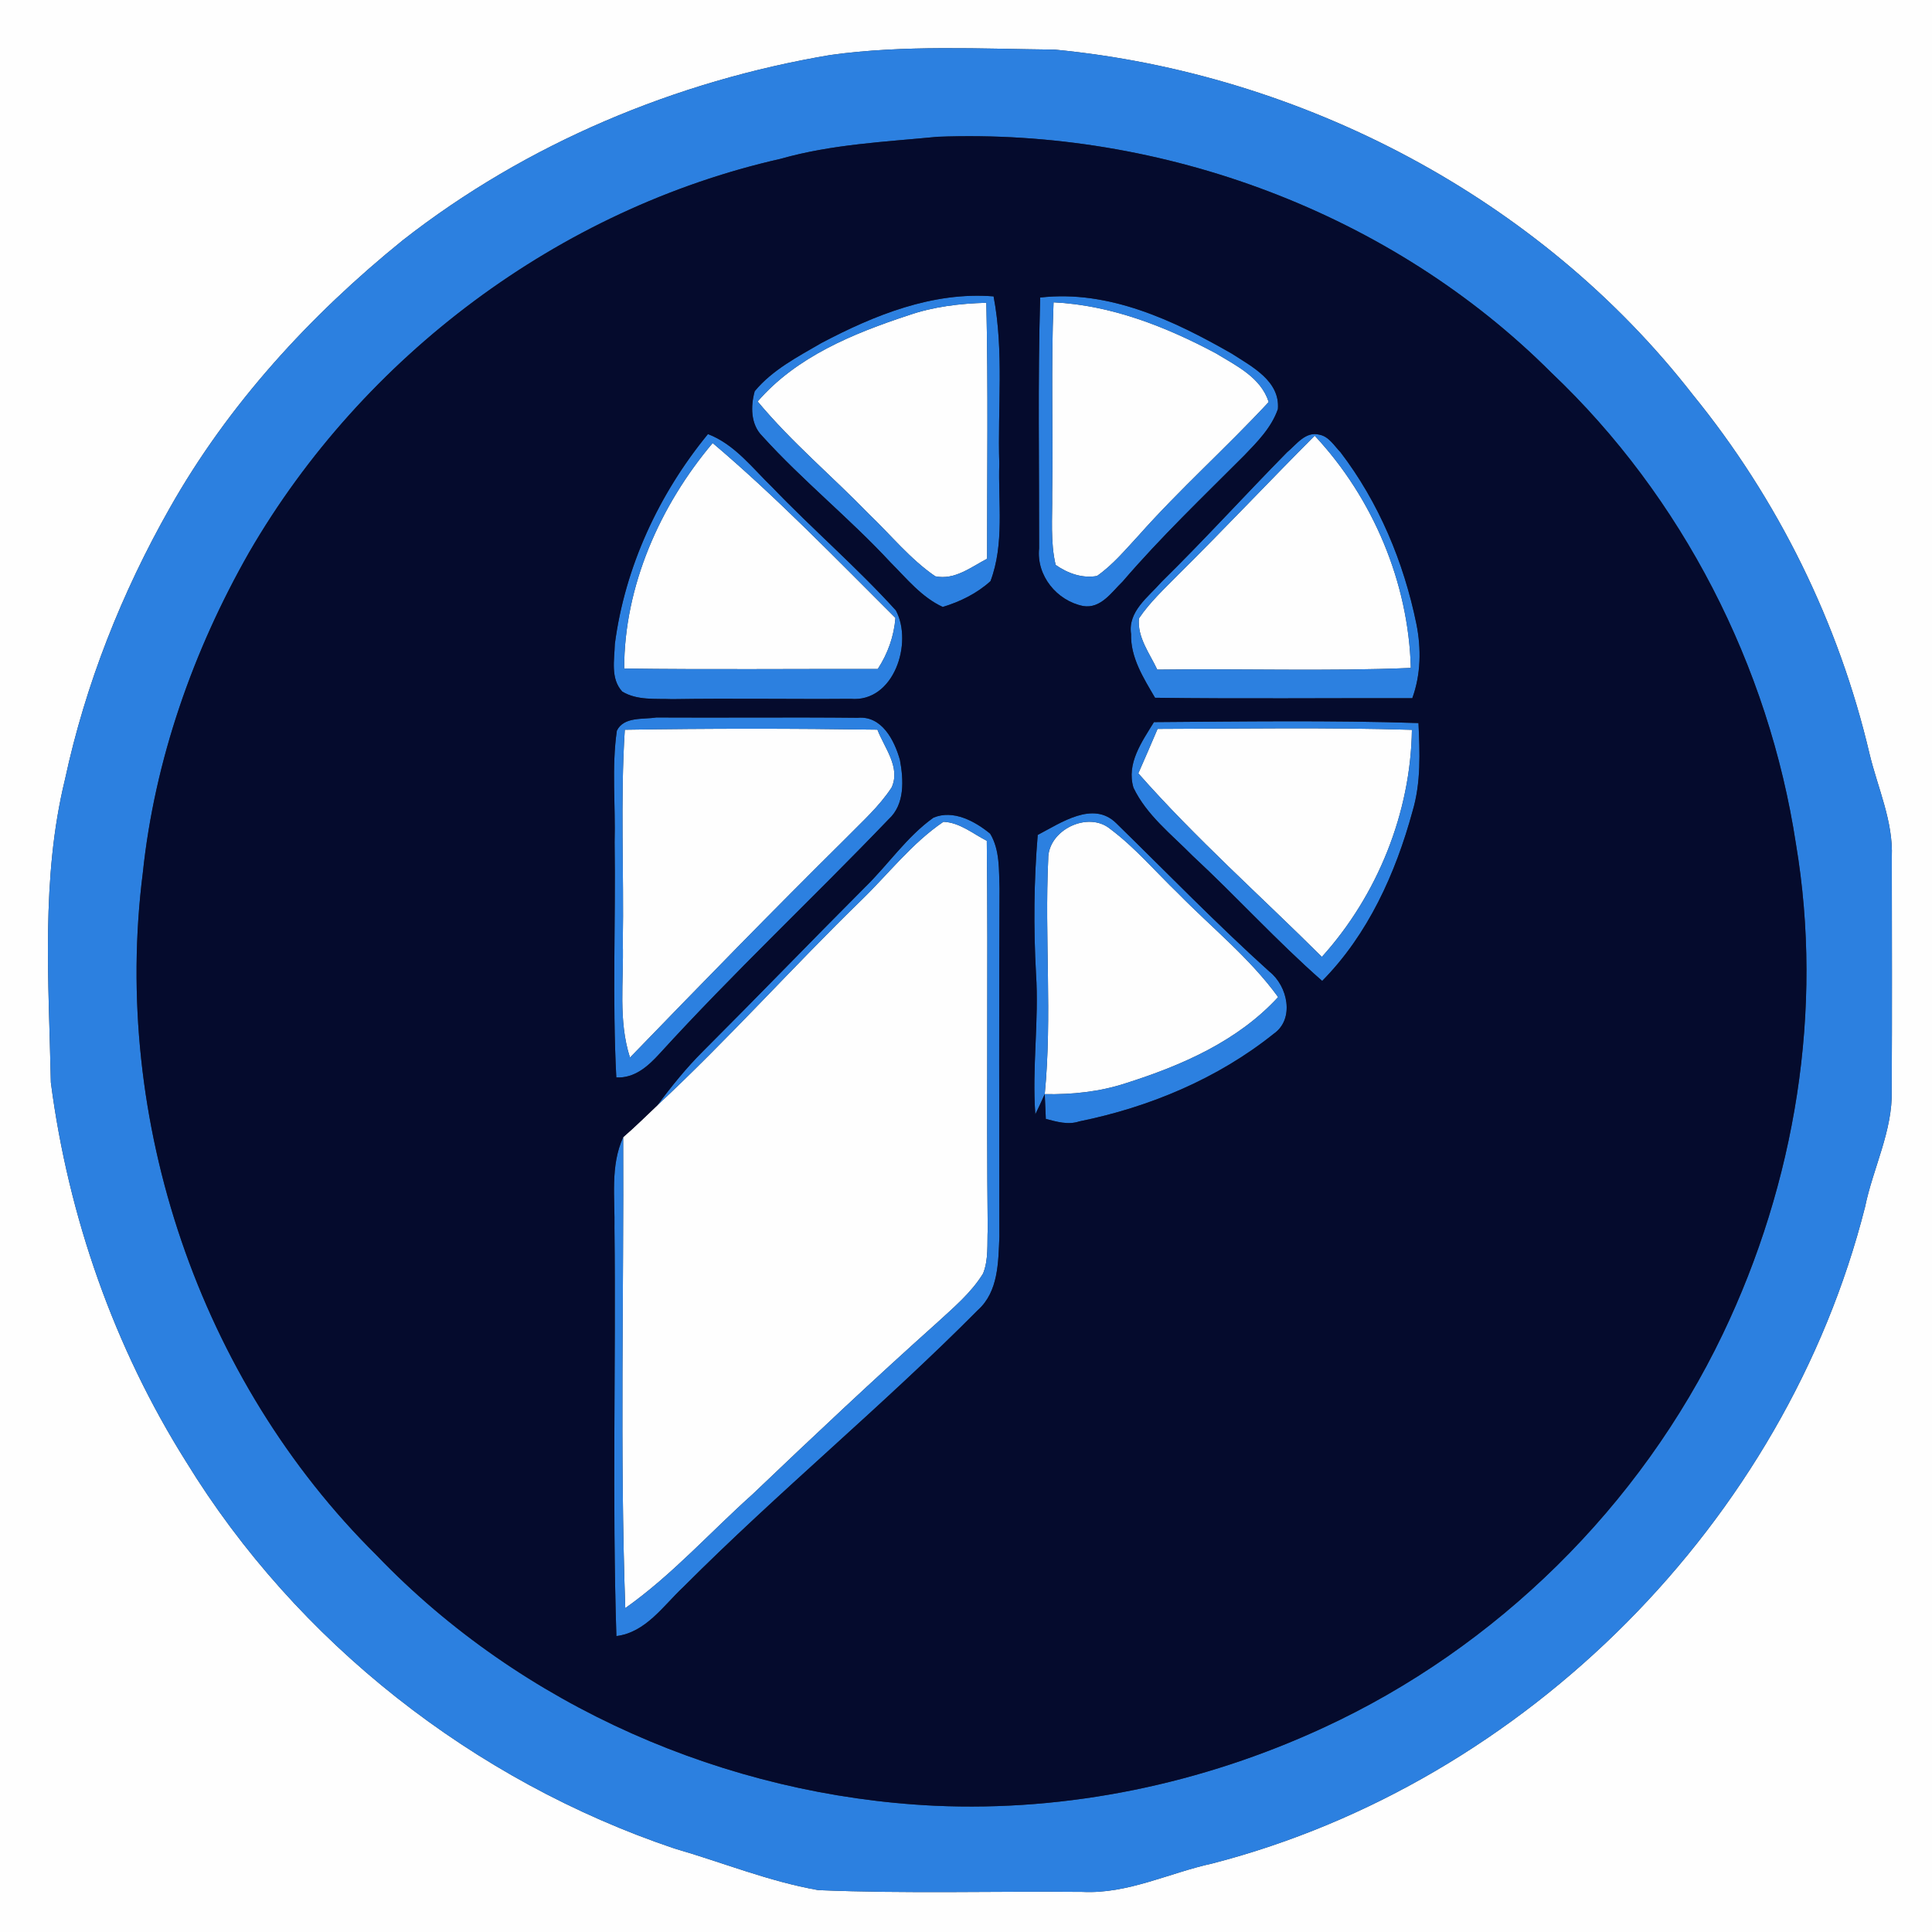 <?xml version="1.0" encoding="UTF-8" ?>
<!DOCTYPE svg PUBLIC "-//W3C//DTD SVG 1.1//EN" "http://www.w3.org/Graphics/SVG/1.1/DTD/svg11.dtd">
<svg width="250pt" height="250pt" viewBox="0 0 250 250" version="1.1" xmlns="http://www.w3.org/2000/svg">
<rect x="0" y="0" width="250" height="250" fill="#333333" stroke="none"/>
<g id="#fefefeff">
<path fill="#fefefe" opacity="1.00" d=" M 0.00 0.00 L 250.00 0.00 L 250.00 250.00 L 0.00 250.00 L 0.00 0.00 M 107.49 7.11 C 87.46 10.47 68.11 18.56 52.09 31.11 C 40.14 40.78 29.54 52.32 21.96 65.75 C 15.75 76.70 11.06 88.53 8.41 100.85 C 5.28 113.67 6.32 127.00 6.58 140.07 C 8.84 157.41 14.76 174.34 24.09 189.16 C 38.43 212.54 61.33 230.46 87.28 239.20 C 93.48 240.99 99.52 243.47 105.88 244.58 C 117.27 245.06 128.68 244.70 140.07 244.81 C 145.94 245.10 151.28 242.35 156.89 241.13 C 197.51 230.62 231.05 196.84 241.34 156.17 C 242.38 151.11 244.92 146.34 244.79 141.08 C 244.84 131.03 244.81 120.97 244.80 110.92 C 244.99 106.28 243.00 102.02 241.93 97.60 C 237.96 80.62 230.05 64.57 219.03 51.05 C 199.25 25.61 168.44 9.49 136.49 6.42 C 126.83 6.32 117.08 5.79 107.49 7.11 Z" />
<path fill="#fefefe" opacity="1.00" d=" M 117.54 40.80 C 120.79 39.68 124.21 39.27 127.63 39.18 C 127.88 50.22 127.72 61.26 127.73 72.30 C 125.64 73.39 123.53 75.10 121.02 74.57 C 117.78 72.35 115.29 69.24 112.46 66.54 C 107.70 61.63 102.42 57.22 98.04 51.95 C 103.07 46.14 110.42 43.15 117.54 40.80 Z" />
<path fill="#fefefe" opacity="1.00" d=" M 136.33 39.12 C 143.75 39.48 150.83 42.25 157.32 45.71 C 159.97 47.32 163.15 48.83 164.17 52.02 C 158.70 57.92 152.67 63.28 147.32 69.31 C 145.63 71.13 144.01 73.09 141.95 74.53 C 140.03 74.87 138.16 74.19 136.60 73.10 C 135.90 70.12 136.19 67.02 136.15 63.99 C 136.28 55.70 135.99 47.40 136.33 39.12 Z" />
<path fill="#fefefe" opacity="1.00" d=" M 92.22 57.33 C 100.54 64.38 108.14 72.26 115.87 79.96 C 115.68 82.34 114.88 84.58 113.58 86.57 C 102.64 86.54 91.71 86.66 80.77 86.51 C 80.76 75.87 85.41 65.39 92.22 57.33 Z" />
<path fill="#fefefe" opacity="1.00" d=" M 152.40 74.42 C 158.39 68.49 164.17 62.35 170.12 56.38 C 177.66 64.44 182.27 75.39 182.56 86.43 C 171.63 86.89 160.69 86.50 149.75 86.65 C 148.76 84.54 147.15 82.48 147.38 80.02 C 148.78 77.93 150.65 76.21 152.40 74.42 Z" />
<path fill="#fefefe" opacity="1.00" d=" M 80.85 94.43 C 91.74 94.25 102.65 94.26 113.54 94.42 C 114.44 96.78 116.56 99.27 115.38 101.89 C 113.76 104.38 111.52 106.35 109.46 108.46 C 100.02 117.80 90.75 127.31 81.52 136.85 C 79.97 132.04 80.73 126.95 80.59 122.00 C 80.75 112.81 80.26 103.61 80.85 94.43 Z" />
<path fill="#fefefe" opacity="1.00" d=" M 147.30 100.07 C 148.14 98.16 148.97 96.25 149.79 94.32 C 160.76 94.29 171.73 94.11 182.70 94.44 C 182.55 105.17 178.23 115.87 171.05 123.82 C 163.12 115.92 154.70 108.47 147.30 100.07 Z" />
<path fill="#fefefe" opacity="1.00" d=" M 135.64 111.16 C 135.58 107.40 140.81 104.88 143.68 107.28 C 146.91 109.70 149.53 112.80 152.42 115.58 C 156.78 120.03 161.71 123.95 165.39 129.02 C 160.17 134.72 152.90 137.88 145.67 140.17 C 142.29 141.28 138.73 141.65 135.19 141.58 C 136.17 131.47 135.16 121.29 135.64 111.16 Z" />
<path fill="#fefefe" opacity="1.00" d=" M 111.47 116.47 C 114.98 113.07 118.00 109.10 122.08 106.34 C 124.19 106.42 125.88 107.88 127.69 108.80 C 127.87 125.55 127.63 142.30 127.81 159.05 C 127.72 160.96 127.94 162.97 127.21 164.79 C 125.66 167.32 123.34 169.24 121.18 171.23 C 113.10 178.46 105.21 185.89 97.37 193.37 C 91.88 198.28 86.94 203.83 80.91 208.09 C 80.21 187.79 80.73 167.46 80.64 147.15 C 82.17 145.83 83.60 144.41 85.06 143.03 C 94.20 134.51 102.52 125.18 111.47 116.47 Z" />
</g>
<g id="#2c80e0ff">
<path fill="#2c80e0" opacity="1.00" d=" M 107.49 7.11 C 117.08 5.79 126.83 6.32 136.49 6.42 C 168.44 9.49 199.25 25.61 219.03 51.05 C 230.05 64.57 237.96 80.62 241.93 97.60 C 243.00 102.02 244.99 106.28 244.80 110.92 C 244.81 120.97 244.84 131.03 244.79 141.08 C 244.92 146.34 242.38 151.11 241.34 156.17 C 231.05 196.84 197.51 230.62 156.89 241.13 C 151.28 242.35 145.94 245.10 140.07 244.81 C 128.68 244.70 117.27 245.06 105.88 244.58 C 99.52 243.47 93.48 240.99 87.28 239.20 C 61.33 230.46 38.43 212.54 24.09 189.16 C 14.76 174.34 8.84 157.41 6.58 140.07 C 6.32 127.00 5.28 113.67 8.41 100.85 C 11.06 88.53 15.75 76.70 21.96 65.75 C 29.54 52.32 40.14 40.78 52.09 31.11 C 68.11 18.56 87.46 10.47 107.49 7.11 M 121.31 17.70 C 114.51 18.36 107.63 18.67 101.02 20.55 C 72.35 27.04 46.97 46.07 32.25 71.45 C 24.99 84.18 20.01 98.36 18.48 112.95 C 14.42 144.91 25.79 178.57 48.74 201.26 C 67.46 220.80 93.99 232.38 120.95 233.66 C 138.22 234.45 155.59 230.81 171.26 223.56 C 193.69 213.21 212.24 194.91 222.92 172.64 C 232.30 153.07 236.01 130.65 232.39 109.18 C 228.88 86.17 217.68 64.28 200.76 48.24 C 180.08 27.54 150.43 16.57 121.31 17.70 Z" />
<path fill="#2c80e0" opacity="1.00" d=" M 106.30 44.38 C 113.13 40.78 120.69 37.72 128.57 38.35 C 129.93 45.49 129.08 52.78 129.31 60.00 C 129.15 65.06 129.99 70.36 128.17 75.20 C 126.42 76.79 124.24 77.86 121.99 78.54 C 119.25 77.28 117.32 74.86 115.23 72.77 C 109.95 67.07 103.85 62.19 98.64 56.43 C 97.12 54.92 97.12 52.56 97.66 50.62 C 99.95 47.85 103.24 46.16 106.30 44.38 M 117.54 40.80 C 110.42 43.15 103.07 46.14 98.04 51.95 C 102.42 57.22 107.70 61.63 112.46 66.54 C 115.29 69.24 117.78 72.35 121.02 74.57 C 123.53 75.10 125.64 73.39 127.73 72.30 C 127.72 61.26 127.88 50.22 127.63 39.18 C 124.21 39.27 120.79 39.68 117.54 40.80 Z" />
<path fill="#2c80e0" opacity="1.00" d=" M 134.60 38.50 C 143.45 37.48 151.88 41.46 159.36 45.74 C 161.96 47.42 165.65 49.28 165.36 52.93 C 164.53 55.33 162.70 57.18 160.98 58.96 C 155.65 64.30 150.19 69.52 145.27 75.25 C 143.85 76.62 142.44 78.80 140.16 78.42 C 136.75 77.74 134.09 74.48 134.46 70.95 C 134.48 60.13 134.28 49.31 134.60 38.50 M 136.33 39.12 C 135.99 47.40 136.28 55.70 136.15 63.99 C 136.19 67.02 135.90 70.12 136.60 73.10 C 138.16 74.19 140.03 74.87 141.95 74.53 C 144.01 73.09 145.63 71.13 147.32 69.31 C 152.67 63.28 158.70 57.92 164.17 52.02 C 163.15 48.83 159.97 47.32 157.32 45.71 C 150.83 42.25 143.75 39.48 136.33 39.12 Z" />
<path fill="#2c80e0" opacity="1.00" d=" M 91.61 56.17 C 95.08 57.50 97.35 60.56 99.94 63.06 C 105.15 68.49 110.88 73.42 115.93 78.99 C 118.16 83.18 115.69 90.92 110.08 90.43 C 102.38 90.49 94.67 90.35 86.97 90.47 C 84.81 90.38 82.46 90.66 80.52 89.49 C 78.98 87.83 79.50 85.38 79.56 83.33 C 80.87 73.37 85.25 63.92 91.61 56.17 M 92.22 57.33 C 85.41 65.39 80.76 75.87 80.77 86.51 C 91.71 86.66 102.64 86.54 113.58 86.57 C 114.88 84.58 115.68 82.34 115.87 79.96 C 108.14 72.26 100.54 64.38 92.22 57.33 Z" />
<path fill="#2c80e0" opacity="1.00" d=" M 166.54 58.53 C 167.75 57.53 168.93 55.77 170.74 56.25 C 171.96 56.48 172.65 57.69 173.46 58.52 C 178.42 65.01 181.65 72.75 183.28 80.73 C 183.92 83.92 183.87 87.27 182.75 90.35 C 171.66 90.32 160.56 90.44 149.46 90.29 C 147.98 87.75 146.28 85.11 146.36 82.05 C 145.92 79.11 148.59 77.26 150.29 75.31 C 155.85 69.85 161.08 64.08 166.54 58.53 M 152.40 74.42 C 150.65 76.21 148.78 77.93 147.38 80.02 C 147.15 82.48 148.76 84.54 149.75 86.65 C 160.69 86.50 171.63 86.89 182.56 86.43 C 182.27 75.39 177.66 64.44 170.12 56.38 C 164.17 62.35 158.39 68.49 152.40 74.42 Z" />
<path fill="#2c80e0" opacity="1.00" d=" M 79.82 94.55 C 80.72 92.70 83.22 93.12 84.92 92.84 C 93.61 92.89 102.29 92.79 110.98 92.88 C 114.11 92.59 115.73 95.78 116.45 98.33 C 116.93 100.91 117.11 104.09 114.98 106.02 C 105.21 116.21 94.89 125.88 85.37 136.32 C 83.89 137.95 82.12 139.55 79.75 139.42 C 79.22 129.29 79.68 119.14 79.53 109.00 C 79.66 104.19 79.13 99.33 79.82 94.55 M 80.85 94.43 C 80.26 103.61 80.75 112.81 80.59 122.00 C 80.73 126.95 79.97 132.04 81.52 136.85 C 90.75 127.31 100.02 117.80 109.46 108.46 C 111.52 106.35 113.76 104.38 115.38 101.89 C 116.56 99.27 114.44 96.78 113.54 94.42 C 102.65 94.26 91.74 94.25 80.85 94.43 Z" />
<path fill="#2c80e0" opacity="1.00" d=" M 149.32 93.44 C 160.73 93.36 172.15 93.19 183.55 93.56 C 183.73 97.37 183.89 101.27 182.78 104.98 C 180.59 113.02 177.01 120.94 171.09 126.93 C 165.23 121.79 160.00 116.01 154.29 110.71 C 151.58 107.96 148.37 105.48 146.67 101.93 C 145.73 98.79 147.77 95.97 149.32 93.44 M 147.30 100.07 C 154.70 108.47 163.12 115.92 171.05 123.82 C 178.23 115.87 182.55 105.17 182.70 94.44 C 171.73 94.11 160.76 94.29 149.79 94.32 C 148.97 96.25 148.14 98.16 147.30 100.07 Z" />
<path fill="#2c80e0" opacity="1.00" d=" M 120.78 105.81 C 123.33 104.72 126.17 106.27 128.13 107.88 C 129.40 109.99 129.25 112.59 129.34 114.96 C 129.27 129.99 129.30 145.02 129.32 160.04 C 129.18 163.32 129.20 167.13 126.55 169.51 C 114.25 181.91 100.73 193.02 88.39 205.39 C 85.80 207.82 83.57 211.23 79.76 211.71 C 79.20 194.15 79.71 176.57 79.51 159.00 C 79.59 155.04 78.94 150.87 80.64 147.15 C 80.73 167.46 80.21 187.79 80.91 208.09 C 86.94 203.83 91.88 198.28 97.37 193.37 C 105.21 185.89 113.10 178.46 121.18 171.23 C 123.34 169.24 125.66 167.32 127.21 164.79 C 127.94 162.97 127.72 160.96 127.81 159.05 C 127.63 142.30 127.87 125.55 127.69 108.80 C 125.88 107.88 124.19 106.42 122.08 106.34 C 118.00 109.10 114.98 113.07 111.47 116.47 C 102.52 125.18 94.20 134.51 85.06 143.03 C 86.89 140.56 88.82 138.17 91.00 136.00 C 98.00 129.00 104.88 121.88 111.87 114.87 C 114.91 111.92 117.31 108.29 120.78 105.81 Z" />
<path fill="#2c80e0" opacity="1.00" d=" M 134.28 108.04 C 137.26 106.49 141.46 103.54 144.46 106.54 C 151.04 112.97 157.44 119.57 164.27 125.73 C 166.63 127.59 167.56 131.86 164.82 133.77 C 157.57 139.58 148.73 143.27 139.66 145.11 C 138.20 145.60 136.74 145.15 135.33 144.79 C 135.29 143.99 135.22 142.38 135.19 141.58 C 138.73 141.65 142.29 141.28 145.67 140.17 C 152.90 137.88 160.17 134.72 165.39 129.02 C 161.71 123.95 156.78 120.03 152.42 115.58 C 149.53 112.80 146.91 109.70 143.68 107.28 C 140.81 104.88 135.58 107.40 135.64 111.16 C 135.16 121.29 136.17 131.47 135.19 141.58 C 134.80 142.46 134.39 143.33 133.97 144.19 C 133.53 138.12 134.46 132.06 134.06 126.00 C 133.73 120.01 133.78 114.01 134.28 108.04 Z" />
</g>
<g id="#050b2dff">
<path fill="#050b2d" opacity="1.00" d=" M 121.31 17.70 C 150.43 16.57 180.08 27.54 200.76 48.24 C 217.68 64.28 228.88 86.17 232.39 109.18 C 236.01 130.65 232.30 153.07 222.92 172.64 C 212.24 194.91 193.69 213.21 171.26 223.56 C 155.59 230.81 138.22 234.45 120.95 233.66 C 93.99 232.38 67.46 220.80 48.74 201.26 C 25.79 178.57 14.42 144.91 18.48 112.95 C 20.01 98.36 24.99 84.18 32.25 71.45 C 46.97 46.07 72.35 27.04 101.02 20.55 C 107.63 18.67 114.51 18.36 121.31 17.70 M 106.30 44.38 C 103.24 46.16 99.95 47.85 97.66 50.62 C 97.12 52.56 97.12 54.92 98.64 56.43 C 103.85 62.19 109.95 67.07 115.23 72.77 C 117.32 74.86 119.25 77.28 121.99 78.54 C 124.24 77.86 126.42 76.79 128.17 75.20 C 129.99 70.36 129.15 65.06 129.31 60.00 C 129.08 52.78 129.93 45.49 128.57 38.35 C 120.69 37.72 113.13 40.78 106.30 44.38 M 134.60 38.50 C 134.28 49.31 134.48 60.13 134.46 70.95 C 134.09 74.48 136.75 77.74 140.16 78.42 C 142.44 78.80 143.85 76.62 145.27 75.25 C 150.19 69.52 155.65 64.30 160.98 58.96 C 162.70 57.18 164.53 55.33 165.36 52.93 C 165.65 49.28 161.96 47.42 159.36 45.74 C 151.88 41.46 143.45 37.48 134.60 38.50 M 91.61 56.17 C 85.25 63.92 80.87 73.37 79.56 83.33 C 79.50 85.38 78.98 87.83 80.52 89.49 C 82.46 90.66 84.81 90.38 86.97 90.47 C 94.67 90.35 102.38 90.49 110.08 90.43 C 115.69 90.92 118.16 83.18 115.93 78.99 C 110.88 73.42 105.15 68.49 99.94 63.06 C 97.35 60.56 95.08 57.50 91.61 56.17 M 166.54 58.53 C 161.08 64.08 155.85 69.85 150.29 75.31 C 148.59 77.26 145.92 79.11 146.36 82.05 C 146.28 85.11 147.98 87.75 149.46 90.29 C 160.56 90.44 171.66 90.32 182.75 90.35 C 183.87 87.27 183.92 83.92 183.28 80.73 C 181.65 72.75 178.42 65.01 173.46 58.52 C 172.65 57.69 171.96 56.48 170.74 56.25 C 168.93 55.77 167.75 57.53 166.54 58.53 M 79.82 94.55 C 79.13 99.33 79.66 104.19 79.53 109.00 C 79.68 119.14 79.22 129.29 79.75 139.42 C 82.12 139.55 83.89 137.95 85.37 136.32 C 94.89 125.88 105.21 116.21 114.98 106.02 C 117.11 104.09 116.93 100.91 116.45 98.33 C 115.73 95.78 114.11 92.59 110.98 92.88 C 102.29 92.79 93.61 92.89 84.92 92.84 C 83.22 93.12 80.72 92.70 79.82 94.55 M 149.32 93.44 C 147.77 95.97 145.73 98.79 146.67 101.93 C 148.37 105.48 151.58 107.96 154.29 110.71 C 160.00 116.01 165.23 121.79 171.09 126.93 C 177.01 120.94 180.59 113.02 182.78 104.98 C 183.89 101.27 183.73 97.37 183.55 93.56 C 172.15 93.19 160.73 93.36 149.32 93.44 M 120.78 105.81 C 117.31 108.29 114.91 111.92 111.87 114.87 C 104.88 121.88 98.00 129.00 91.00 136.00 C 88.82 138.17 86.89 140.56 85.06 143.03 C 83.60 144.41 82.17 145.83 80.64 147.15 C 78.94 150.87 79.59 155.04 79.51 159.00 C 79.71 176.57 79.20 194.15 79.76 211.71 C 83.57 211.23 85.80 207.82 88.39 205.39 C 100.73 193.02 114.25 181.91 126.55 169.51 C 129.20 167.13 129.18 163.32 129.32 160.04 C 129.30 145.02 129.27 129.99 129.34 114.96 C 129.25 112.59 129.40 109.99 128.13 107.88 C 126.17 106.27 123.33 104.72 120.78 105.81 M 134.28 108.04 C 133.78 114.01 133.73 120.01 134.06 126.00 C 134.46 132.06 133.53 138.12 133.97 144.19 C 134.39 143.33 134.80 142.46 135.19 141.58 C 135.22 142.38 135.29 143.99 135.33 144.79 C 136.74 145.15 138.20 145.60 139.66 145.11 C 148.73 143.27 157.57 139.58 164.82 133.77 C 167.56 131.86 166.63 127.59 164.27 125.73 C 157.44 119.57 151.04 112.97 144.46 106.54 C 141.46 103.54 137.26 106.49 134.28 108.04 Z" />
</g>
</svg>
